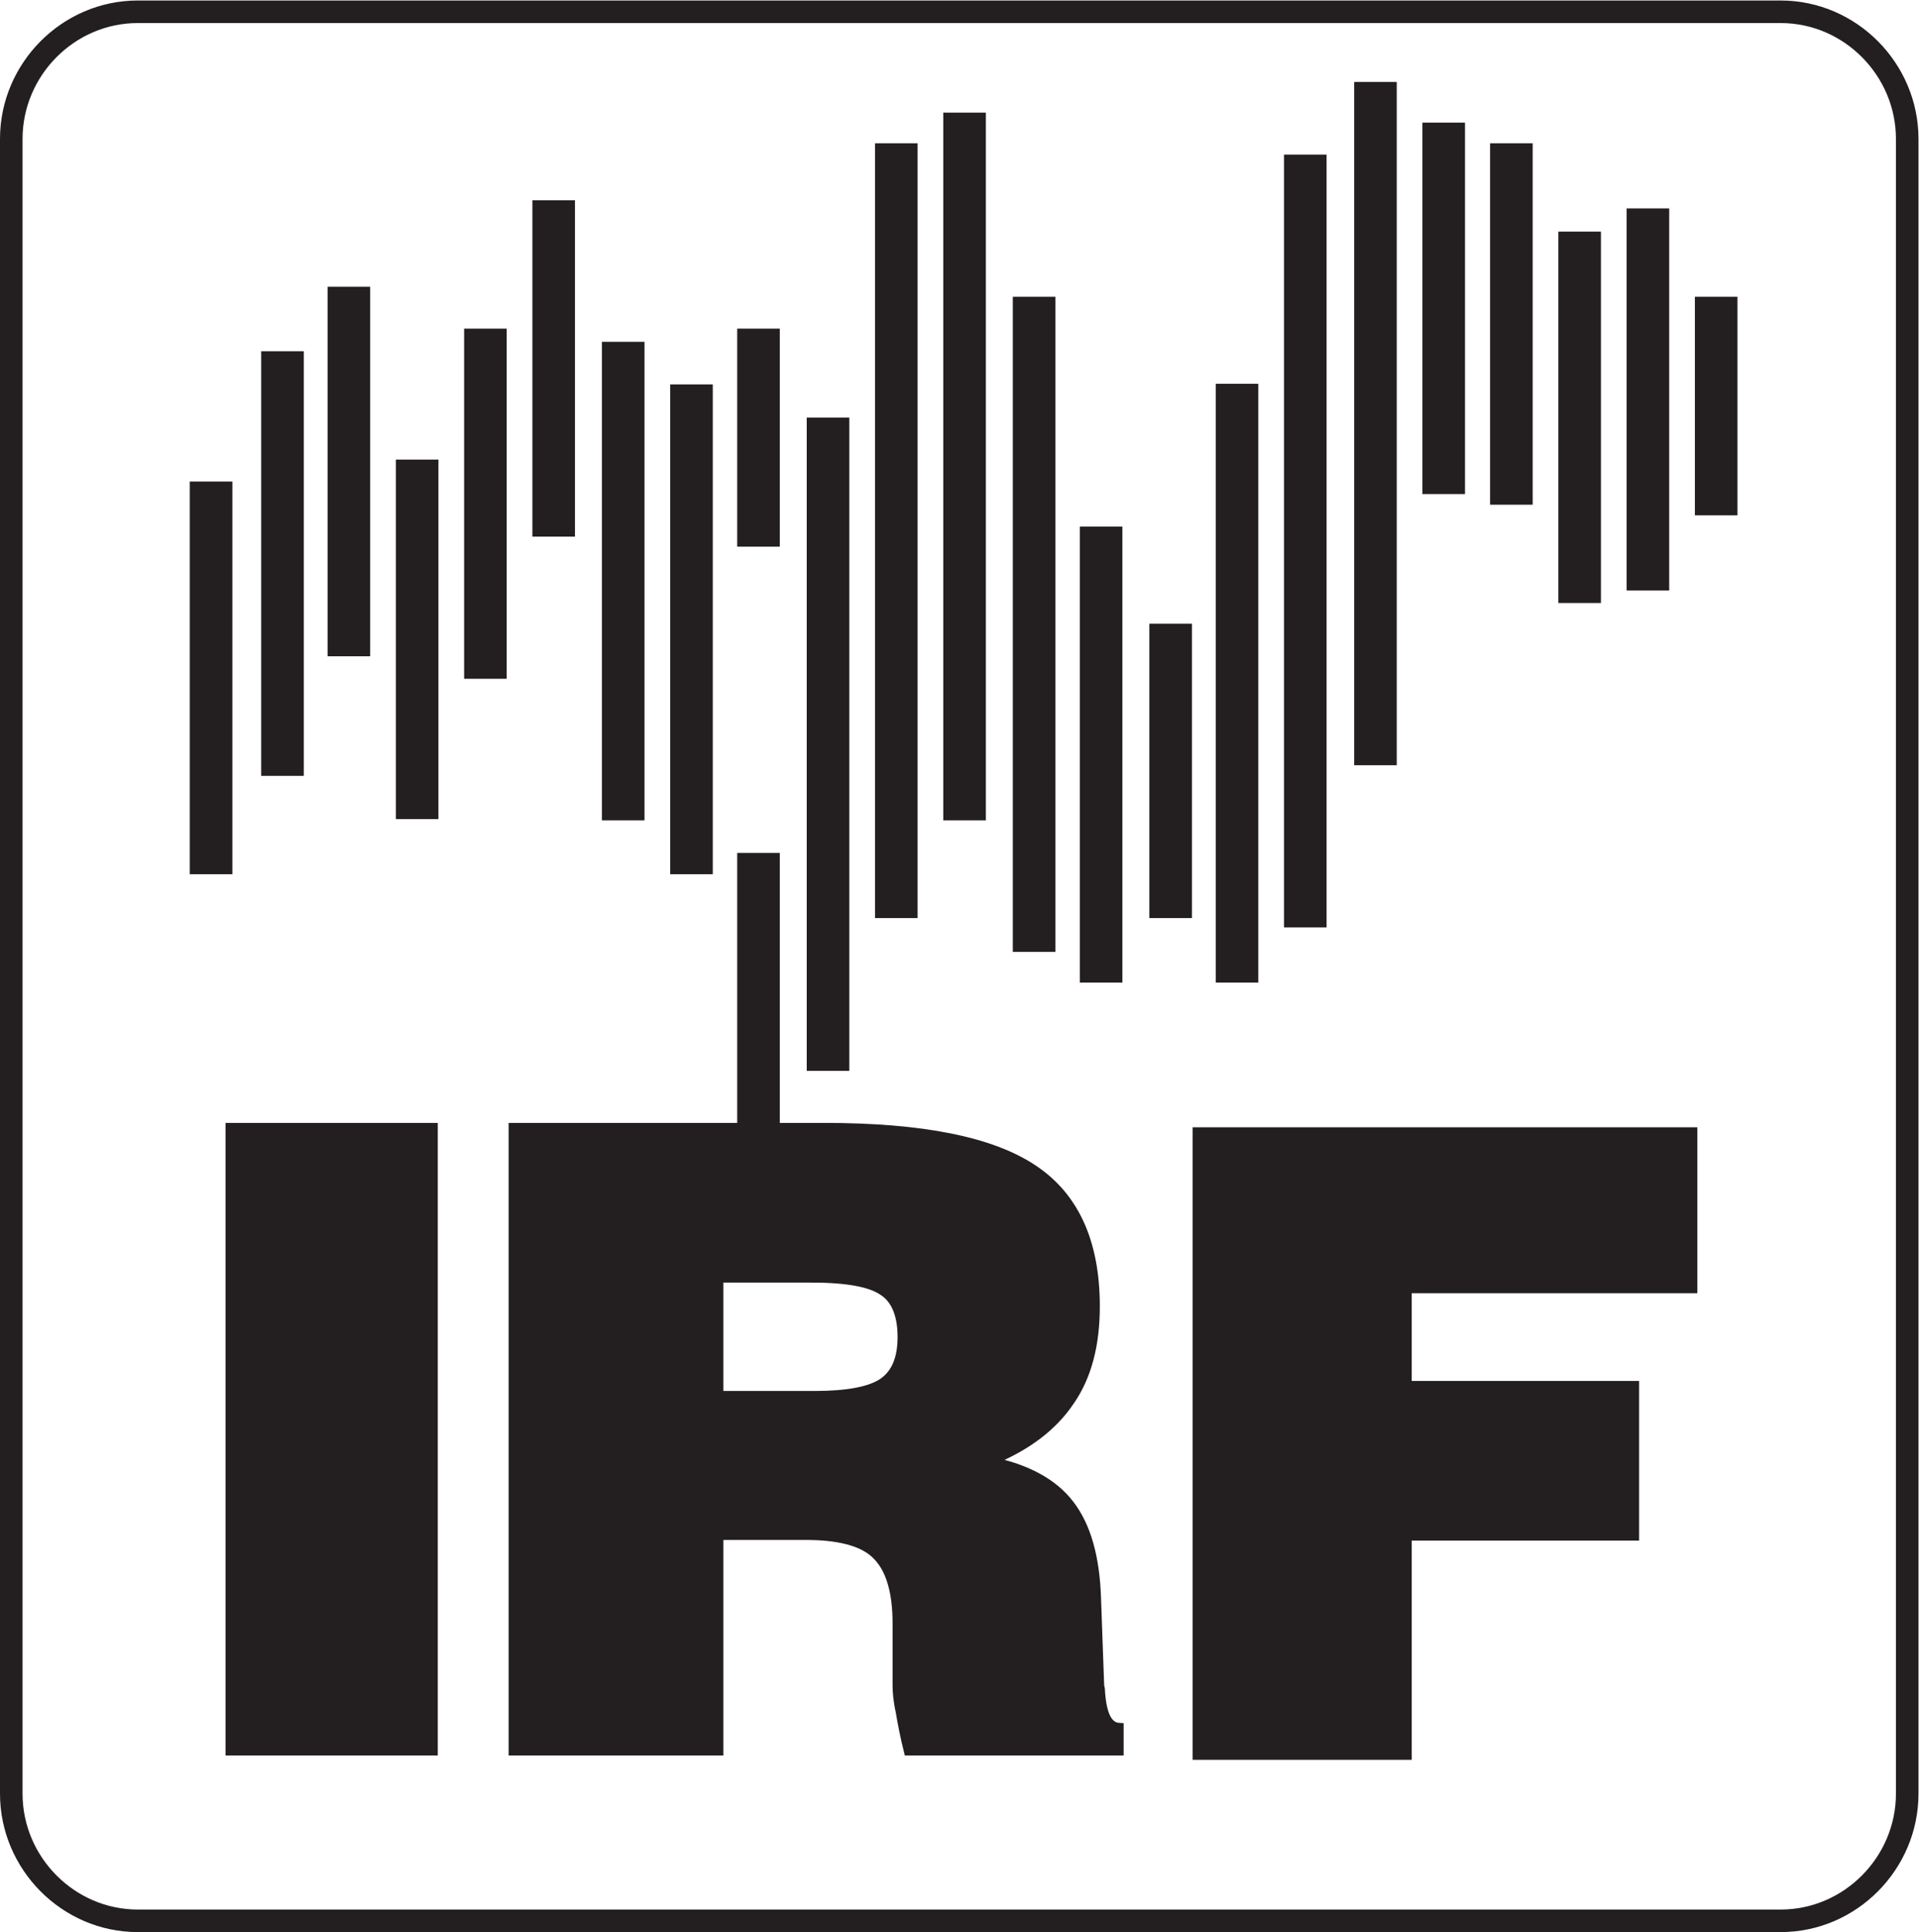 <?xml version="1.0" encoding="UTF-8" standalone="no"?>
<!-- Created with Inkscape (http://www.inkscape.org/) -->

<svg
   version="1.1"
   id="svg2"
   xml:space="preserve"
   width="294.053"
   height="296.067"
   viewBox="0 0 294.053 296.067"
   sodipodi:docname="irflogo_vektortransp_svart.eps"
   xmlns:inkscape="http://www.inkscape.org/namespaces/inkscape"
   xmlns:sodipodi="http://sodipodi.sourceforge.net/DTD/sodipodi-0.dtd"
   xmlns="http://www.w3.org/2000/svg"
   xmlns:svg="http://www.w3.org/2000/svg"><defs
     id="defs6" /><sodipodi:namedview
     id="namedview4"
     pagecolor="#ffffff"
     bordercolor="#666666"
     borderopacity="1.0"
     inkscape:pageshadow="2"
     inkscape:pageopacity="0.0"
     inkscape:pagecheckerboard="0" /><g
     id="g8"
     inkscape:groupmode="layer"
     inkscape:label="ink_ext_XXXXXX"
     transform="matrix(1.333,0,0,-1.333,0,296.067)"><g
       id="g10"
       transform="scale(0.1)"><path
         d="M 871.918,925.211 V 1240.56"
         style="fill:#231f20;fill-opacity:1;fill-rule:nonzero;stroke:none"
         id="path12" /><path
         d="M 871.918,925.211 V 1240.56"
         style="fill:none;stroke:#231f20;stroke-width:48.96;stroke-linecap:butt;stroke-linejoin:round;stroke-miterlimit:4;stroke-dasharray:none;stroke-opacity:1"
         id="path14" /><path
         d="m 794.883,1216.09 v 563.04"
         style="fill:#231f20;fill-opacity:1;fill-rule:nonzero;stroke:none"
         id="path16" /><path
         d="m 794.883,1216.09 v 563.04"
         style="fill:none;stroke:#231f20;stroke-width:48.96;stroke-linecap:butt;stroke-linejoin:round;stroke-miterlimit:4;stroke-dasharray:none;stroke-opacity:1"
         id="path18" /><path
         d="M 716.402,1828.08 V 1278"
         style="fill:#231f20;fill-opacity:1;fill-rule:nonzero;stroke:none"
         id="path20" /><path
         d="M 716.402,1828.08 V 1278"
         style="fill:none;stroke:#231f20;stroke-width:48.96;stroke-linecap:butt;stroke-linejoin:round;stroke-miterlimit:4;stroke-dasharray:none;stroke-opacity:1"
         id="path22" /><path
         d="m 479.52,1279.45 v 413.28"
         style="fill:#231f20;fill-opacity:1;fill-rule:nonzero;stroke:none"
         id="path24" /><path
         d="m 479.52,1279.45 v 413.28"
         style="fill:none;stroke:#231f20;stroke-width:48.96;stroke-linecap:butt;stroke-linejoin:round;stroke-miterlimit:4;stroke-dasharray:none;stroke-opacity:1"
         id="path26" /><path
         d="M 558.004,1843.2 V 1440.72"
         style="fill:#231f20;fill-opacity:1;fill-rule:nonzero;stroke:none"
         id="path28" /><path
         d="M 558.004,1843.2 V 1440.72"
         style="fill:none;stroke:#231f20;stroke-width:48.96;stroke-linecap:butt;stroke-linejoin:round;stroke-miterlimit:4;stroke-dasharray:none;stroke-opacity:1"
         id="path30" /><path
         d="m 401.039,1466.64 v 424.8"
         style="fill:#231f20;fill-opacity:1;fill-rule:nonzero;stroke:none"
         id="path32" /><path
         d="m 401.039,1466.64 v 424.8"
         style="fill:none;stroke:#231f20;stroke-width:48.96;stroke-linecap:butt;stroke-linejoin:round;stroke-miterlimit:4;stroke-dasharray:none;stroke-opacity:1"
         id="path34" /><path
         d="M 324.723,1817.28 V 1329.13"
         style="fill:#231f20;fill-opacity:1;fill-rule:nonzero;stroke:none"
         id="path36" /><path
         d="M 324.723,1817.28 V 1329.13"
         style="fill:none;stroke:#231f20;stroke-width:48.96;stroke-linecap:butt;stroke-linejoin:round;stroke-miterlimit:4;stroke-dasharray:none;stroke-opacity:1"
         id="path38" /><path
         d="m 242.641,1216.09 v 451.43"
         style="fill:#231f20;fill-opacity:1;fill-rule:nonzero;stroke:none"
         id="path40" /><path
         d="m 242.641,1216.09 v 451.43"
         style="fill:none;stroke:#231f20;stroke-width:48.96;stroke-linecap:butt;stroke-linejoin:round;stroke-miterlimit:4;stroke-dasharray:none;stroke-opacity:1"
         id="path42" /><path
         d="M 636.48,1604.16 V 1990.8"
         style="fill:#231f20;fill-opacity:1;fill-rule:nonzero;stroke:none"
         id="path44" /><path
         d="M 636.48,1604.16 V 1990.8"
         style="fill:none;stroke:#231f20;stroke-width:48.96;stroke-linecap:butt;stroke-linejoin:round;stroke-miterlimit:4;stroke-dasharray:none;stroke-opacity:1"
         id="path46" /><path
         d="M 871.918,1843.2 V 1592.65"
         style="fill:#231f20;fill-opacity:1;fill-rule:nonzero;stroke:none"
         id="path48" /><path
         d="M 871.918,1843.2 V 1592.65"
         style="fill:none;stroke:#231f20;stroke-width:48.96;stroke-linecap:butt;stroke-linejoin:round;stroke-miterlimit:4;stroke-dasharray:none;stroke-opacity:1"
         id="path50" /><path
         d="M 951.84,1740.97 V 990"
         style="fill:#231f20;fill-opacity:1;fill-rule:nonzero;stroke:none"
         id="path52" /><path
         d="M 951.84,1740.97 V 990"
         style="fill:none;stroke:#231f20;stroke-width:48.96;stroke-linecap:butt;stroke-linejoin:round;stroke-miterlimit:4;stroke-dasharray:none;stroke-opacity:1"
         id="path54" /><path
         d="m 1030.32,1165.69 v 890.63"
         style="fill:#231f20;fill-opacity:1;fill-rule:nonzero;stroke:none"
         id="path56" /><path
         d="m 1030.32,1165.69 v 890.63"
         style="fill:none;stroke:#231f20;stroke-width:48.96;stroke-linecap:butt;stroke-linejoin:round;stroke-miterlimit:4;stroke-dasharray:none;stroke-opacity:1"
         id="path58" /><path
         d="M 1108.8,2091.6 V 1278"
         style="fill:#231f20;fill-opacity:1;fill-rule:nonzero;stroke:none"
         id="path60" /><path
         d="M 1108.8,2091.6 V 1278"
         style="fill:none;stroke:#231f20;stroke-width:48.96;stroke-linecap:butt;stroke-linejoin:round;stroke-miterlimit:4;stroke-dasharray:none;stroke-opacity:1"
         id="path62" /><path
         d="m 1188.72,1126.81 v 753.11"
         style="fill:#231f20;fill-opacity:1;fill-rule:nonzero;stroke:none"
         id="path64" /><path
         d="m 1188.72,1126.81 v 753.11"
         style="fill:none;stroke:#231f20;stroke-width:48.96;stroke-linecap:butt;stroke-linejoin:round;stroke-miterlimit:4;stroke-dasharray:none;stroke-opacity:1"
         id="path66" /><path
         d="M 1422,1779.84 V 1091.52"
         style="fill:#231f20;fill-opacity:1;fill-rule:nonzero;stroke:none"
         id="path68" /><path
         d="M 1422,1779.84 V 1091.52"
         style="fill:none;stroke:#231f20;stroke-width:48.96;stroke-linecap:butt;stroke-linejoin:round;stroke-miterlimit:4;stroke-dasharray:none;stroke-opacity:1"
         id="path70" /><path
         d="m 1500.48,1154.88 v 888.48"
         style="fill:#231f20;fill-opacity:1;fill-rule:nonzero;stroke:none"
         id="path72" /><path
         d="m 1500.48,1154.88 v 888.48"
         style="fill:none;stroke:#231f20;stroke-width:48.96;stroke-linecap:butt;stroke-linejoin:round;stroke-miterlimit:4;stroke-dasharray:none;stroke-opacity:1"
         id="path74" /><path
         d="M 1581.12,2126.89 V 1341.36"
         style="fill:#231f20;fill-opacity:1;fill-rule:nonzero;stroke:none"
         id="path76" /><path
         d="M 1581.12,2126.89 V 1341.36"
         style="fill:none;stroke:#231f20;stroke-width:48.96;stroke-linecap:butt;stroke-linejoin:round;stroke-miterlimit:4;stroke-dasharray:none;stroke-opacity:1"
         id="path78" /><path
         d="m 1659.59,1653.12 v 426.97"
         style="fill:#231f20;fill-opacity:1;fill-rule:nonzero;stroke:none"
         id="path80" /><path
         d="m 1659.59,1653.12 v 426.97"
         style="fill:none;stroke:#231f20;stroke-width:48.96;stroke-linecap:butt;stroke-linejoin:round;stroke-miterlimit:4;stroke-dasharray:none;stroke-opacity:1"
         id="path82" /><path
         d="M 1737.37,2056.32 V 1640.88"
         style="fill:#231f20;fill-opacity:1;fill-rule:nonzero;stroke:none"
         id="path84" /><path
         d="M 1737.37,2056.32 V 1640.88"
         style="fill:none;stroke:#231f20;stroke-width:48.96;stroke-linecap:butt;stroke-linejoin:round;stroke-miterlimit:4;stroke-dasharray:none;stroke-opacity:1"
         id="path86" /><path
         d="M 1815.84,1527.84 V 1954.8"
         style="fill:#231f20;fill-opacity:1;fill-rule:nonzero;stroke:none"
         id="path88" /><path
         d="M 1815.84,1527.84 V 1954.8"
         style="fill:none;stroke:#231f20;stroke-width:48.96;stroke-linecap:butt;stroke-linejoin:round;stroke-miterlimit:4;stroke-dasharray:none;stroke-opacity:1"
         id="path90" /><path
         d="m 1894.32,1981.44 v -439.2"
         style="fill:#231f20;fill-opacity:1;fill-rule:nonzero;stroke:none"
         id="path92" /><path
         d="m 1894.32,1981.44 v -439.2"
         style="fill:none;stroke:#231f20;stroke-width:48.96;stroke-linecap:butt;stroke-linejoin:round;stroke-miterlimit:4;stroke-dasharray:none;stroke-opacity:1"
         id="path94" /><path
         d="m 1972.8,1628.64 v 251.28"
         style="fill:#231f20;fill-opacity:1;fill-rule:nonzero;stroke:none"
         id="path96" /><path
         d="m 1972.8,1628.64 v 251.28"
         style="fill:none;stroke:#231f20;stroke-width:48.96;stroke-linecap:butt;stroke-linejoin:round;stroke-miterlimit:4;stroke-dasharray:none;stroke-opacity:1"
         id="path98" /><path
         d="m 1345.68,1165.69 v 338.4"
         style="fill:#231f20;fill-opacity:1;fill-rule:nonzero;stroke:none"
         id="path100" /><path
         d="m 1345.68,1165.69 v 338.4"
         style="fill:none;stroke:#231f20;stroke-width:48.96;stroke-linecap:butt;stroke-linejoin:round;stroke-miterlimit:4;stroke-dasharray:none;stroke-opacity:1"
         id="path102" /><path
         d="M 1265.76,1615.68 V 1091.52"
         style="fill:#231f20;fill-opacity:1;fill-rule:nonzero;stroke:none"
         id="path104" /><path
         d="M 1265.76,1615.68 V 1091.52"
         style="fill:none;stroke:#231f20;stroke-width:48.96;stroke-linecap:butt;stroke-linejoin:round;stroke-miterlimit:4;stroke-dasharray:none;stroke-opacity:1"
         id="path106" /><path
         d="M 158.402,2207.52 H 2046.96 c 79.92,0 145.44,-66.24 145.44,-146.16 V 159.121 c 0,-79.922 -65.52,-146.16 -145.44,-146.16 H 158.402 C 78.481,12.961 12.961,79.199 12.961,159.121 V 2061.36 c 0,79.92 65.52,146.16 145.441,146.16 z"
         style="fill:none;stroke:#231f20;stroke-width:25.92;stroke-linecap:butt;stroke-linejoin:round;stroke-miterlimit:4;stroke-dasharray:none;stroke-opacity:1"
         id="path108" /><path
         d="m 264.242,208.078 h 234 v 717.133 h -234 z"
         style="fill:#231f20;fill-opacity:1;fill-rule:nonzero;stroke:none"
         id="path110" /><path
         d="m 264.242,208.078 v 717.133 h 234 V 208.078 Z"
         style="fill:none;stroke:#231f20;stroke-width:10;stroke-linecap:butt;stroke-linejoin:miter;stroke-miterlimit:4;stroke-dasharray:none;stroke-opacity:1"
         id="path112" /><path
         d="M 826.563,617.039 H 931.68 V 455.762 c -0.719,0 -2.16,0 -2.879,0 H 826.563 V 208.078 H 589.684 V 925.211 H 931.68 V 751.68 c -0.719,0 -1.442,0 -2.16,0 H 826.563 Z m 105.117,0 H 936 c 38.16,0 64.8,5.043 79.2,15.121 14.4,10.078 21.6,27.36 21.6,51.84 0,25.199 -7.2,43.199 -21.6,52.559 -14.4,10.082 -41.759,15.121 -83.52,15.121 v 173.531 h 15.84 c 112.32,0 192.24,-15.84 240.48,-48.25 47.52,-31.68 71.28,-84.231 71.28,-157.672 0,-43.93 -9.36,-80.648 -29.52,-109.449 -19.44,-28.789 -49.68,-51.84 -90.72,-68.399 41.76,-8.64 72,-25.203 90.72,-49.671 19.44,-25.211 29.52,-61.211 30.96,-109.45 l 3.6,-100.082 c 0,-0.718 0.72,-1.437 0.72,-2.148 1.44,-28.809 7.92,-43.93 21.6,-44.649 V 208.078 H 1044 c -4.32,17.281 -7.2,32.402 -9.36,45.371 -2.88,12.949 -3.6,23.031 -3.6,30.231 v 71.281 c 0,36.719 -7.92,62.648 -23.04,77.769 -14.402,15.11 -40.32,22.309 -76.32,23.032 v 161.277"
         style="fill:#231f20;fill-opacity:1;fill-rule:nonzero;stroke:none"
         id="path114" /><path
         d="M 826.563,617.039 H 931.68 V 455.762 c -0.719,0 -2.16,0 -2.879,0 H 826.563 V 208.078 H 589.684 V 925.211 H 931.68 V 751.68 c -0.719,0 -1.442,0 -2.16,0 H 826.563 Z m 105.117,0 H 936 c 38.16,0 64.8,5.043 79.2,15.121 14.4,10.078 21.6,27.36 21.6,51.84 0,25.199 -7.2,43.199 -21.6,52.559 -14.4,10.082 -41.759,15.121 -83.52,15.121 v 173.531 h 15.84 c 112.32,0 192.24,-15.84 240.48,-48.25 47.52,-31.68 71.28,-84.231 71.28,-157.672 0,-43.93 -9.36,-80.648 -29.52,-109.449 -19.44,-28.789 -49.68,-51.84 -90.72,-68.399 41.76,-8.64 72,-25.203 90.72,-49.671 19.44,-25.211 29.52,-61.211 30.96,-109.45 l 3.6,-100.082 c 0,-0.718 0.72,-1.437 0.72,-2.148 1.44,-28.809 7.92,-43.93 21.6,-44.649 V 208.078 H 1044 c -4.32,17.281 -7.2,32.402 -9.36,45.371 -2.88,12.949 -3.6,23.031 -3.6,30.231 v 71.281 c 0,36.719 -7.92,62.648 -23.04,77.769 -14.402,15.11 -40.32,22.309 -76.32,23.032 z"
         style="fill:none;stroke:#231f20;stroke-width:10;stroke-linecap:butt;stroke-linejoin:miter;stroke-miterlimit:4;stroke-dasharray:none;stroke-opacity:1"
         id="path116" /><path
         d="m 1375.92,203.039 v 717.133 h 570.24 V 739.441 H 1617.84 V 628.57 H 1879.2 V 455.039 h -261.36 v -252 h -241.92"
         style="fill:#231f20;fill-opacity:1;fill-rule:nonzero;stroke:none"
         id="path118" /><path
         d="m 1375.92,203.039 v 717.133 h 570.24 V 739.441 H 1617.84 V 628.57 H 1879.2 V 455.039 h -261.36 v -252 z"
         style="fill:none;stroke:#231f20;stroke-width:10;stroke-linecap:butt;stroke-linejoin:miter;stroke-miterlimit:4;stroke-dasharray:none;stroke-opacity:1"
         id="path120" /></g></g></svg>
